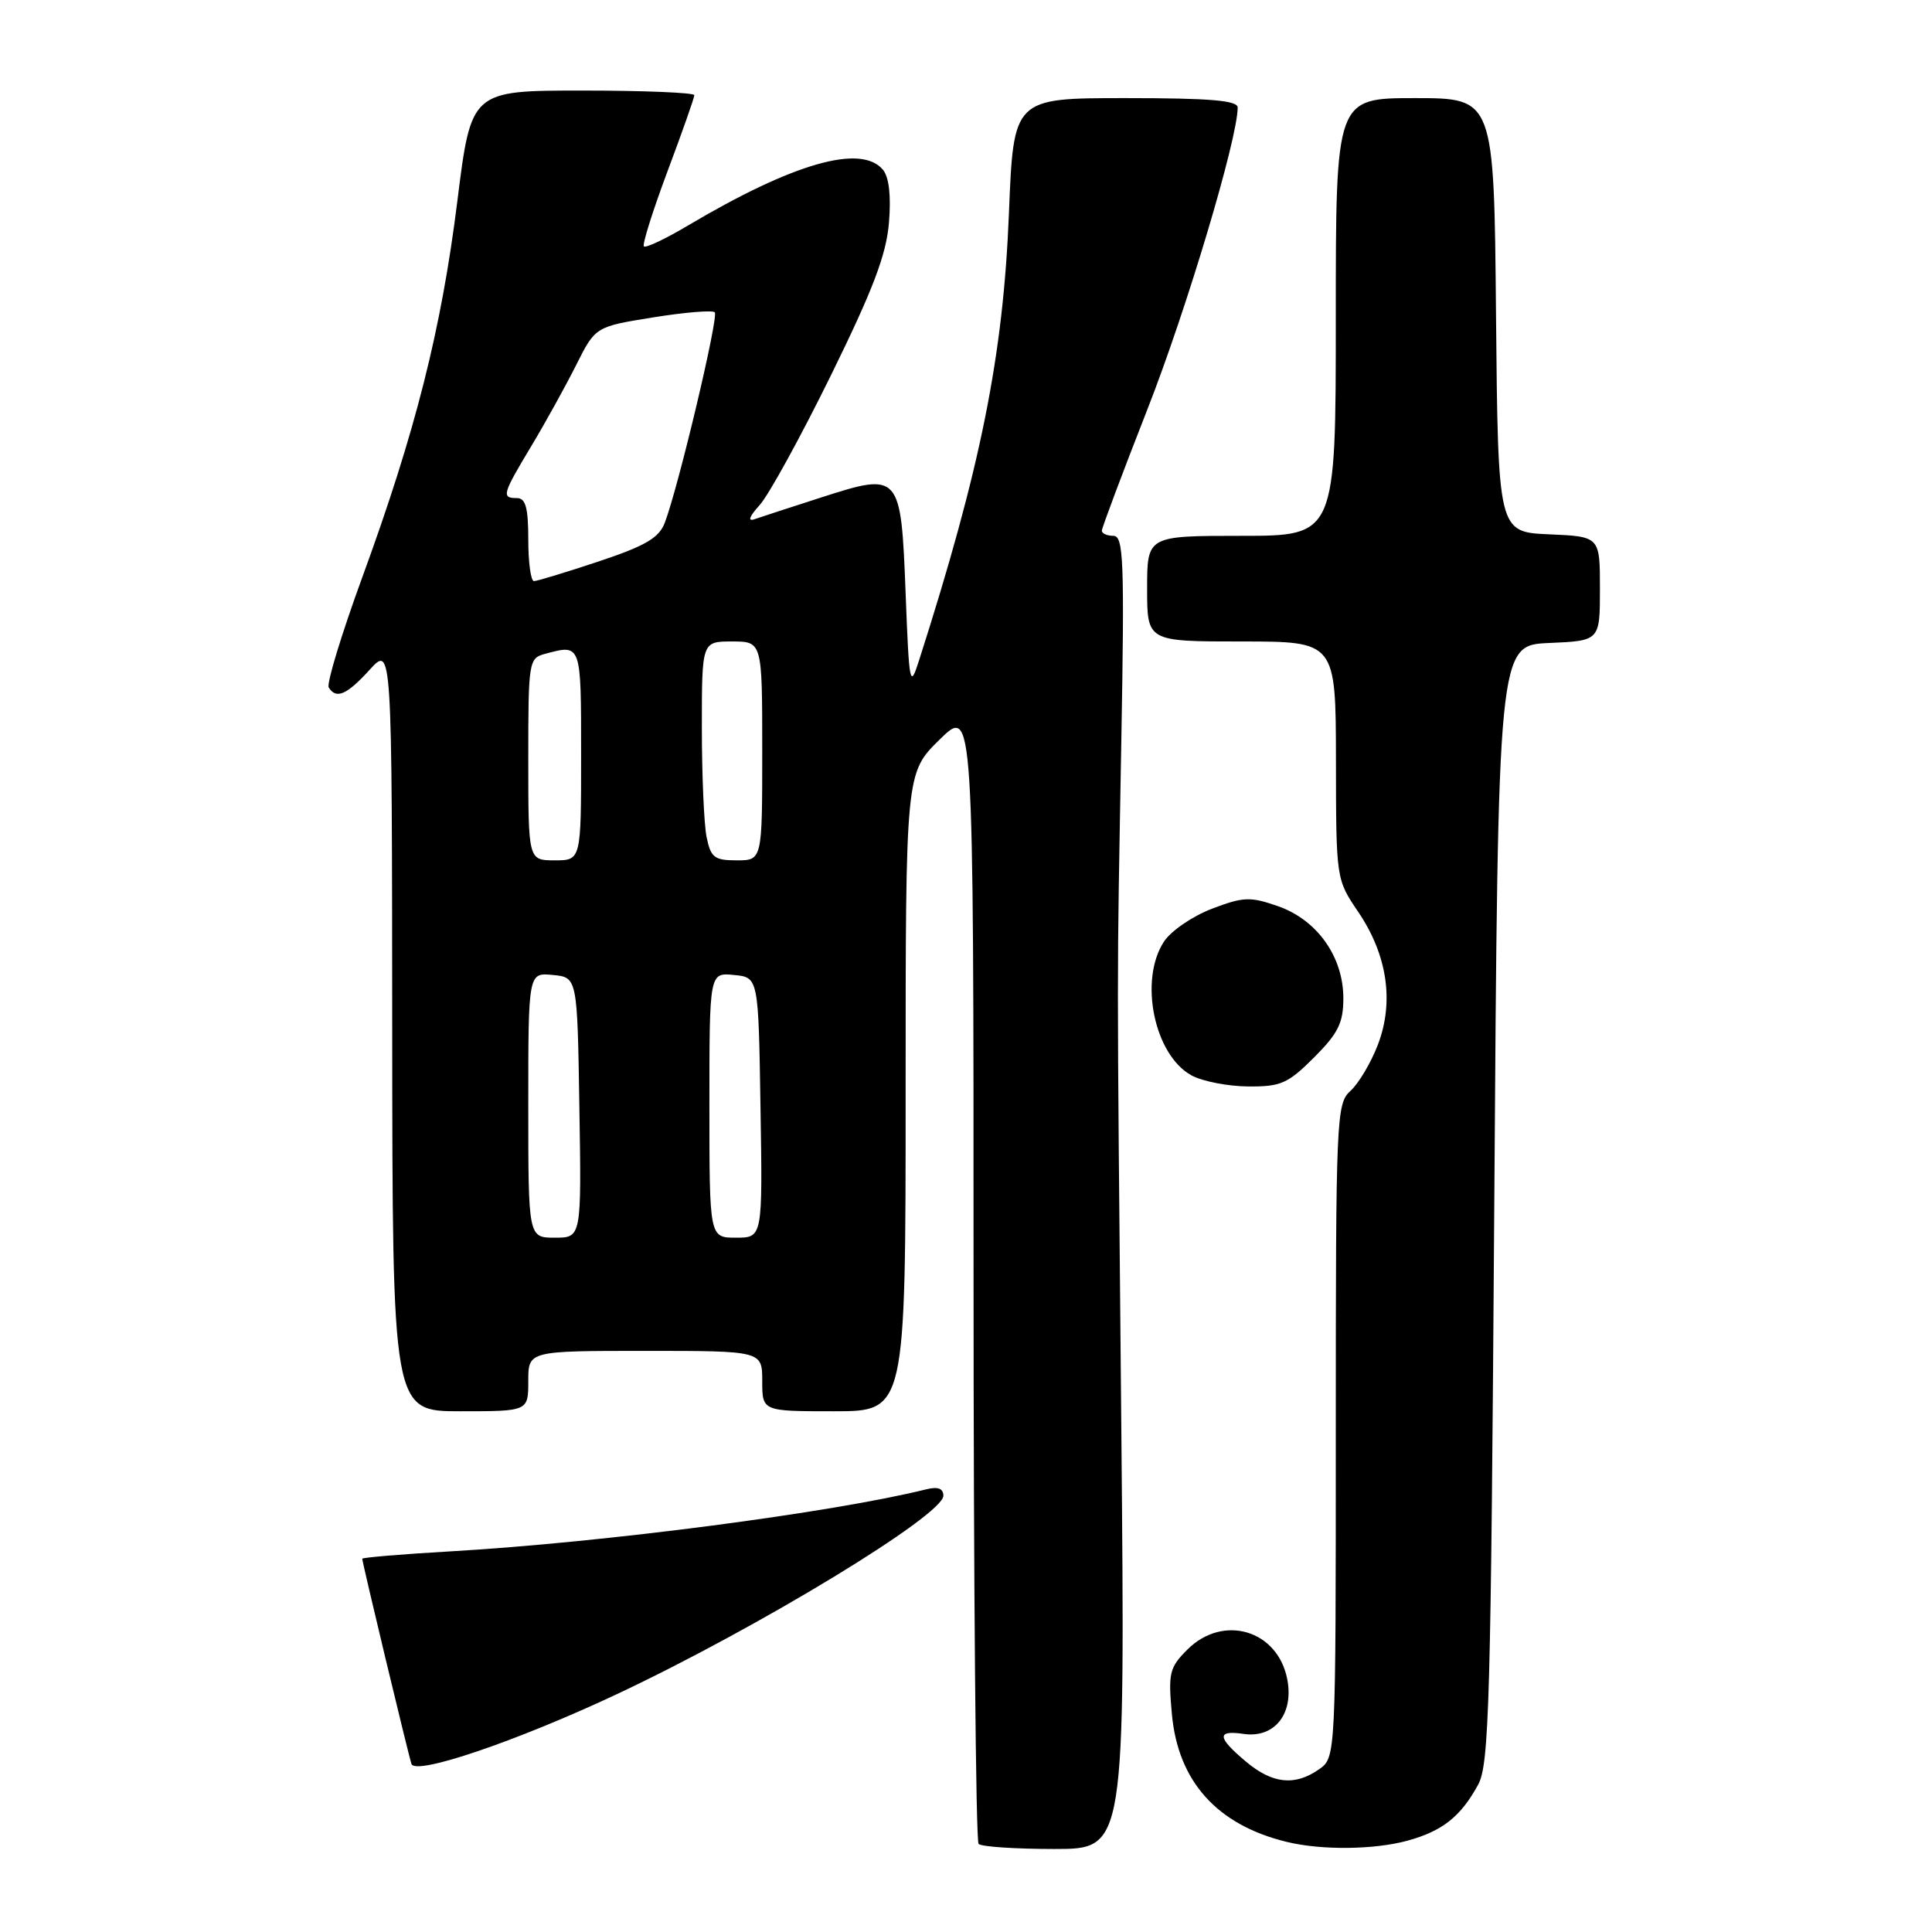 <?xml version="1.0" encoding="UTF-8" standalone="no"?>
<!DOCTYPE svg PUBLIC "-//W3C//DTD SVG 1.1//EN" "http://www.w3.org/Graphics/SVG/1.1/DTD/svg11.dtd" >
<svg xmlns="http://www.w3.org/2000/svg" xmlns:xlink="http://www.w3.org/1999/xlink" version="1.1" viewBox="0 0 256 256">
 <g >
 <path fill="currentColor"
d=" M 148.58 189.25 C 147.98 123.93 147.98 132.39 148.58 98.25 C 149.01 74.24 148.88 71.00 147.53 71.00 C 146.69 71.00 146.00 70.69 146.00 70.32 C 146.00 69.95 148.73 62.68 152.06 54.18 C 157.23 41.00 163.99 18.39 164.00 14.25 C 164.00 13.31 160.36 13.00 149.15 13.00 C 134.30 13.00 134.30 13.00 133.69 28.25 C 132.93 47.16 129.97 61.93 121.78 87.50 C 120.57 91.30 120.47 90.84 120.00 78.61 C 119.38 62.68 119.27 62.55 108.80 65.92 C 104.79 67.21 100.83 68.50 100.00 68.79 C 99.03 69.13 99.27 68.46 100.67 66.91 C 101.87 65.58 106.10 57.87 110.09 49.76 C 115.68 38.38 117.44 33.76 117.79 29.51 C 118.09 25.96 117.80 23.47 117.00 22.50 C 114.12 19.03 105.12 21.60 91.13 29.90 C 88.17 31.66 85.56 32.89 85.32 32.65 C 85.08 32.41 86.49 27.94 88.44 22.72 C 90.40 17.50 92.00 12.95 92.00 12.61 C 92.00 12.28 85.35 12.00 77.21 12.00 C 62.43 12.00 62.43 12.00 60.60 26.66 C 58.48 43.66 55.06 57.19 48.02 76.45 C 45.26 84.00 43.25 90.59 43.56 91.09 C 44.54 92.69 45.95 92.08 48.98 88.75 C 51.94 85.50 51.94 85.50 51.97 136.25 C 52.00 187.00 52.00 187.00 61.00 187.00 C 70.00 187.00 70.00 187.00 70.00 183.00 C 70.00 179.00 70.00 179.00 85.50 179.00 C 101.00 179.00 101.00 179.00 101.00 183.00 C 101.00 187.00 101.00 187.00 110.50 187.00 C 120.00 187.00 120.00 187.00 120.00 144.71 C 120.00 102.42 120.00 102.42 124.50 98.00 C 129.00 93.58 129.00 93.58 129.00 168.63 C 129.00 209.90 129.30 243.97 129.67 244.33 C 130.03 244.70 134.55 245.00 139.71 245.00 C 149.09 245.00 149.09 245.00 148.58 189.25 Z  M 186.50 243.90 C 191.12 242.63 193.54 240.72 195.85 236.50 C 197.33 233.81 197.55 225.74 198.00 159.50 C 198.50 85.50 198.50 85.50 205.25 85.20 C 212.00 84.91 212.00 84.91 212.00 78.00 C 212.00 71.09 212.00 71.09 205.25 70.80 C 198.50 70.50 198.50 70.50 198.23 41.75 C 197.97 13.00 197.97 13.00 187.48 13.00 C 177.00 13.00 177.00 13.00 177.00 42.00 C 177.00 71.00 177.00 71.00 164.50 71.00 C 152.00 71.00 152.00 71.00 152.00 78.00 C 152.00 85.00 152.00 85.00 164.50 85.00 C 177.00 85.00 177.00 85.00 177.02 100.75 C 177.04 116.50 177.04 116.50 179.97 120.83 C 183.83 126.52 184.75 132.74 182.58 138.42 C 181.67 140.80 180.04 143.55 178.96 144.53 C 177.07 146.25 177.00 147.84 177.00 189.60 C 177.00 232.89 177.00 232.89 174.78 234.44 C 171.58 236.69 168.59 236.37 165.08 233.41 C 161.27 230.21 161.19 229.23 164.77 229.75 C 168.84 230.35 171.44 227.14 170.58 222.57 C 169.35 216.00 162.09 213.82 157.32 218.59 C 154.96 220.95 154.78 221.69 155.28 227.12 C 156.09 236.05 161.27 241.82 170.50 244.06 C 175.09 245.18 182.06 245.11 186.50 243.90 Z  M 81.75 224.48 C 100.48 215.67 125.00 200.77 125.00 198.19 C 125.00 197.23 124.28 196.96 122.75 197.34 C 110.21 200.45 80.05 204.38 59.75 205.56 C 53.29 205.93 48.00 206.38 48.00 206.54 C 48.00 207.04 54.08 232.39 54.52 233.73 C 55.03 235.29 68.49 230.71 81.75 224.48 Z  M 174.12 140.12 C 177.32 136.91 178.00 135.54 178.00 132.27 C 178.00 126.77 174.52 121.88 169.33 120.07 C 165.65 118.79 164.76 118.82 160.57 120.42 C 158.01 121.40 155.16 123.35 154.23 124.77 C 150.89 129.87 152.94 139.81 157.89 142.50 C 159.32 143.28 162.69 143.94 165.37 143.96 C 169.71 144.00 170.65 143.58 174.12 140.12 Z  M 70.00 146.44 C 70.00 128.87 70.00 128.87 73.25 129.19 C 76.50 129.50 76.50 129.50 76.77 146.75 C 77.05 164.00 77.05 164.00 73.52 164.00 C 70.00 164.00 70.00 164.00 70.00 146.44 Z  M 94.00 146.44 C 94.00 128.87 94.00 128.87 97.25 129.19 C 100.50 129.50 100.50 129.50 100.77 146.75 C 101.05 164.00 101.05 164.00 97.52 164.00 C 94.00 164.00 94.00 164.00 94.00 146.44 Z  M 70.00 100.62 C 70.00 87.58 70.06 87.22 72.25 86.63 C 77.04 85.35 77.00 85.23 77.00 100.00 C 77.00 114.00 77.00 114.00 73.50 114.00 C 70.00 114.00 70.00 114.00 70.00 100.62 Z  M 93.62 110.88 C 93.28 109.16 93.00 102.63 93.00 96.38 C 93.00 85.00 93.00 85.00 97.00 85.00 C 101.00 85.00 101.00 85.00 101.00 99.50 C 101.00 114.00 101.00 114.00 97.62 114.00 C 94.64 114.00 94.18 113.63 93.62 110.88 Z  M 70.00 71.50 C 70.00 67.28 69.65 66.00 68.50 66.00 C 66.42 66.00 66.55 65.51 70.39 59.13 C 72.25 56.03 74.92 51.20 76.33 48.40 C 78.89 43.29 78.89 43.29 86.52 42.06 C 90.72 41.38 94.41 41.08 94.71 41.38 C 95.26 41.93 89.91 64.47 88.09 69.26 C 87.32 71.28 85.54 72.32 79.31 74.40 C 75.01 75.83 71.16 77.00 70.75 77.00 C 70.34 77.00 70.00 74.53 70.00 71.50 Z "/>
</g>
</svg>